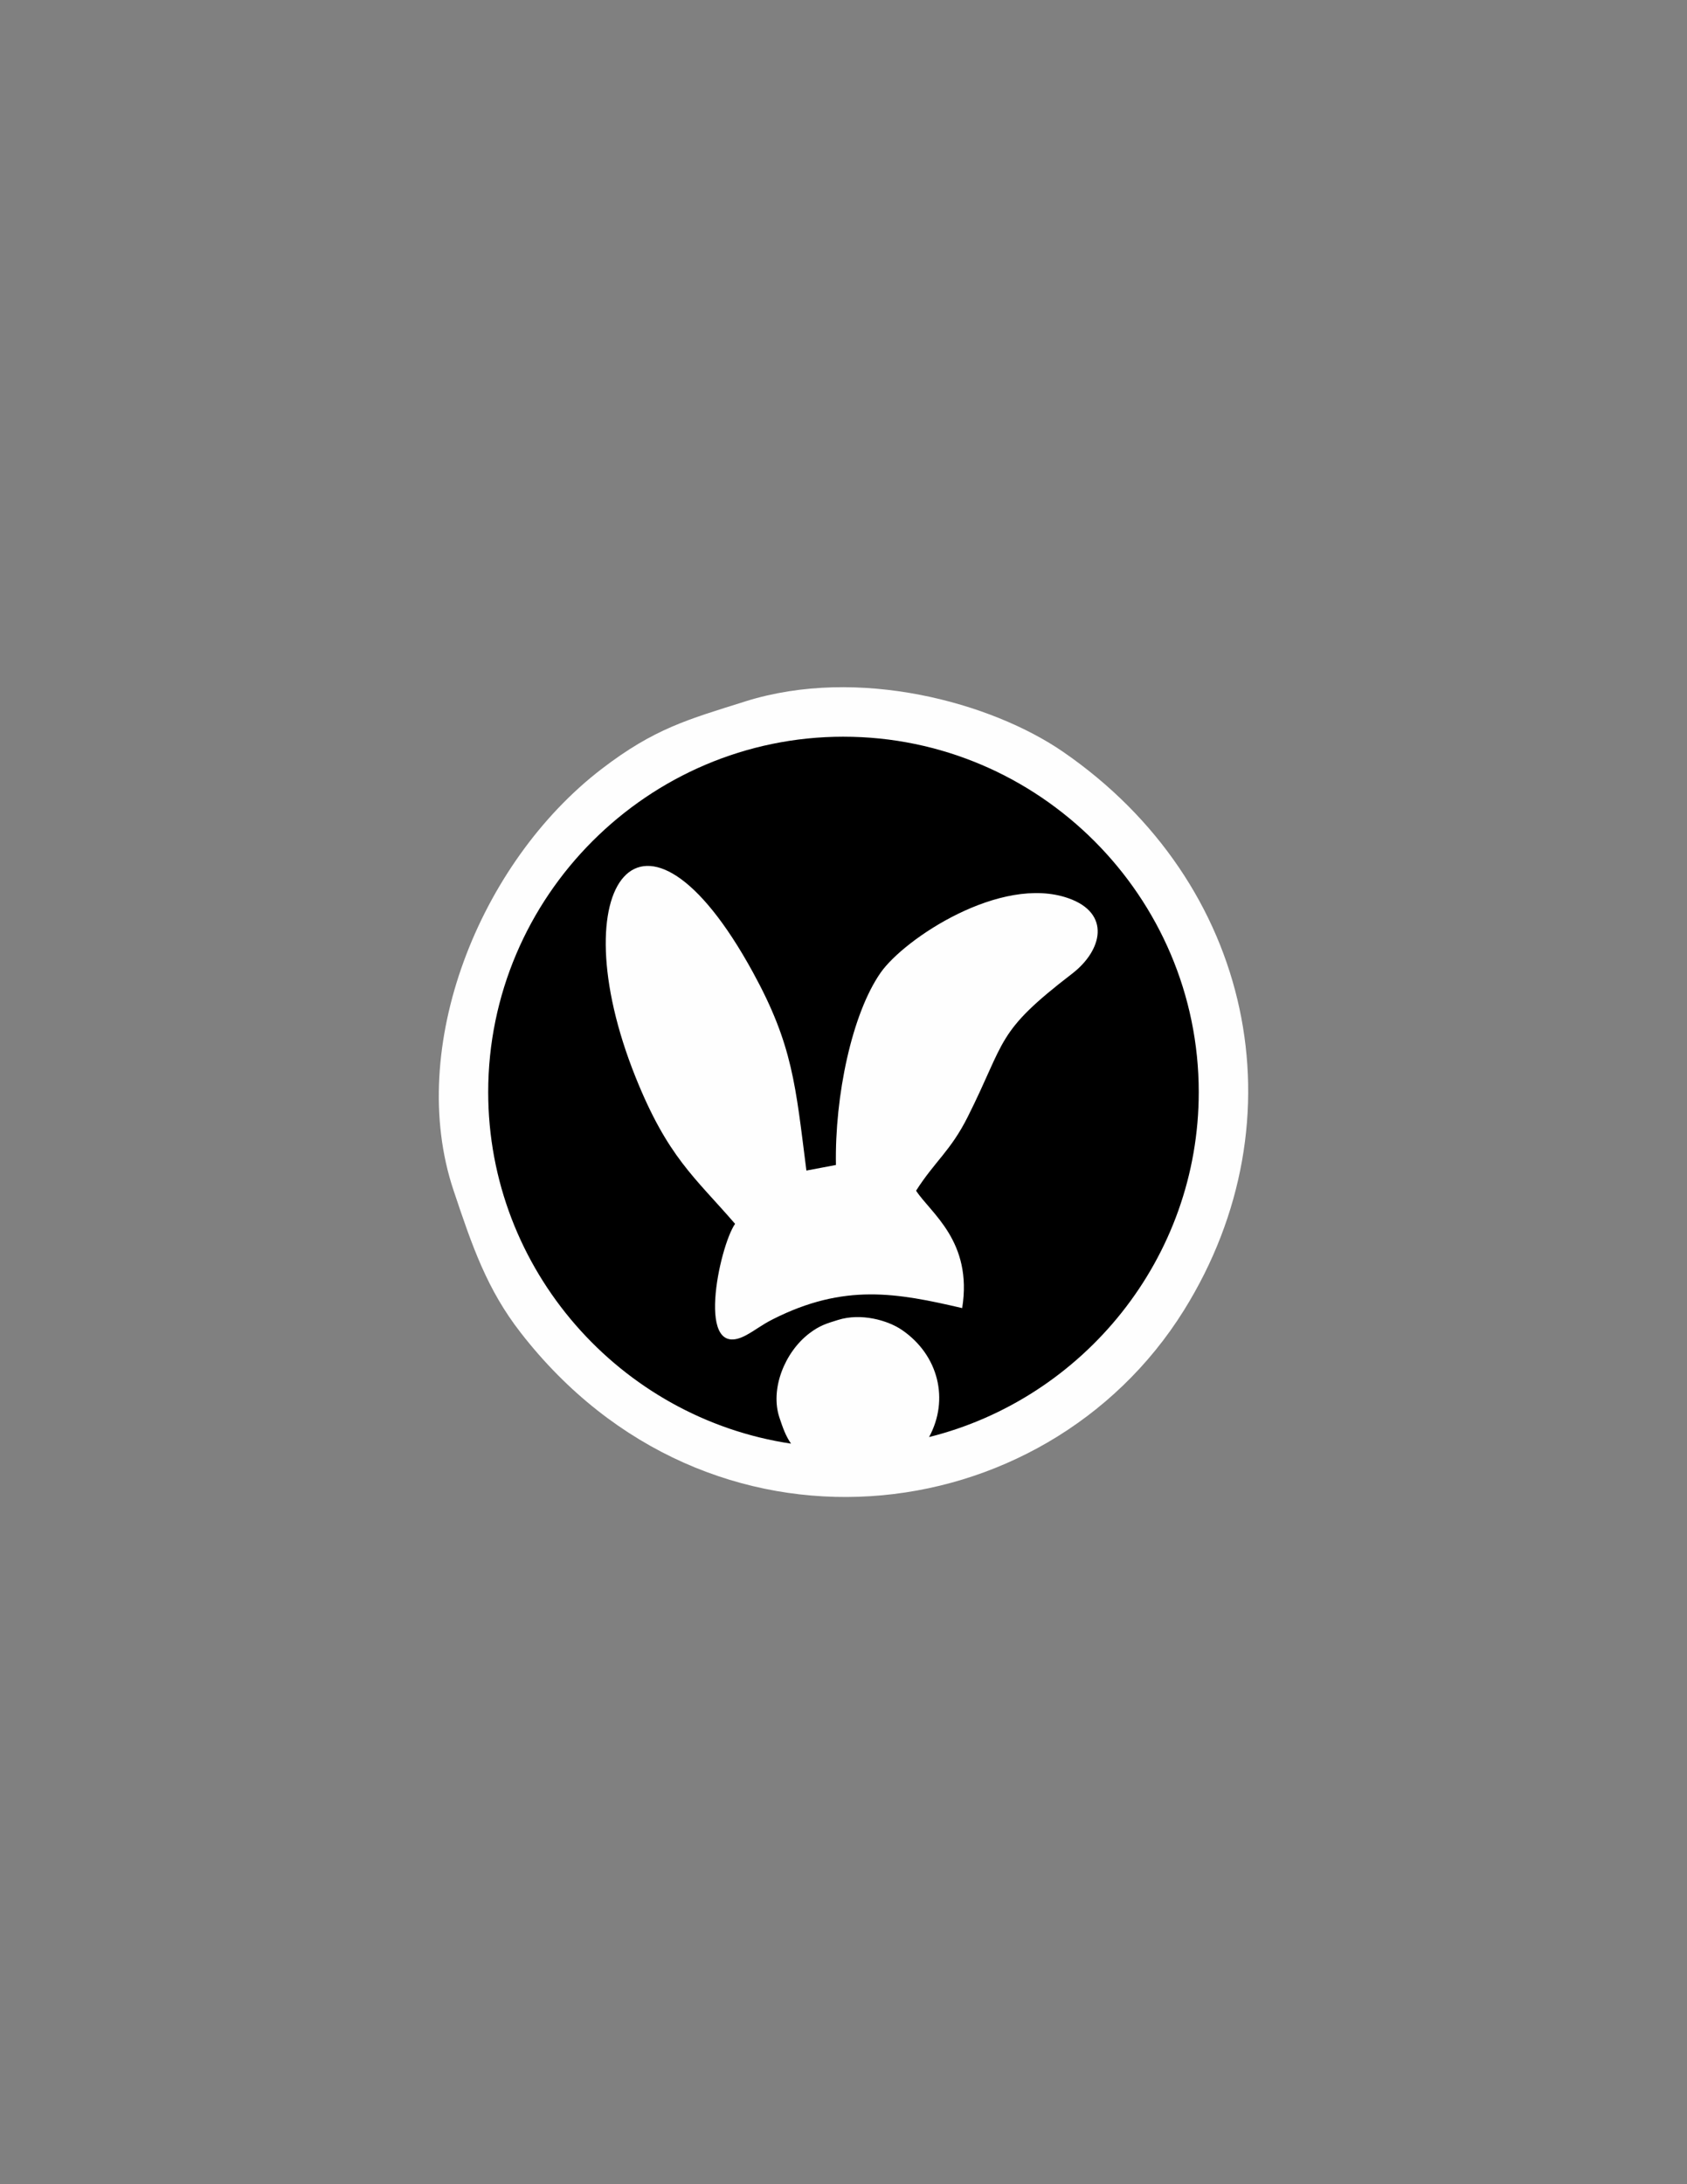 <?xml version="1.0" encoding="UTF-8"?>
<!DOCTYPE svg PUBLIC "-//W3C//DTD SVG 1.1//EN" "http://www.w3.org/Graphics/SVG/1.1/DTD/svg11.dtd">
<!-- Creator: CorelDRAW 2017 -->
<svg xmlns="http://www.w3.org/2000/svg" xml:space="preserve" width="215.9mm" height="279.4mm" version="1.1" style="shape-rendering:geometricPrecision; text-rendering:geometricPrecision; image-rendering:optimizeQuality; fill-rule:evenodd; clip-rule:evenodd"
viewBox="0 0 21590 27940"
 xmlns:xlink="http://www.w3.org/1999/xlink">
 <rect x="0" y="0" width="21590" height="27940" fill="#808080" stroke="none"/>
 <defs>
  <style type="text/css">
   <![CDATA[
    .fil0 {fill:#FEFEFE}
    .fil1 {fill:black}
   ]]>
  </style>
 </defs>
 <g id="Capa_x0020_1">
  <path class="fil0" d="M9538.47 8972.41c-736.65,231.43 -1165.19,347.08 -1839.46,864.56 -1563.76,1199.38 -2506.23,3560.82 -1895.31,5388.02 242.2,724.8 429.22,1268.31 858.85,1821.07 2402.84,3096.19 6703.18,2581.16 8490.06,-286.19 1523.03,-2444.67 884.04,-5467.7 -1545.37,-7141.12 -919.46,-633.54 -2621.61,-1101.03 -4068.63,-646.61l-0.14 0.27z"/>
  <path class="fil1" d="M10794.38 9423.69c-2500.79,0 -4546.48,2045.69 -4546.48,4546.48l0 0.41c0,2272.76 1690.31,4169.84 3875.75,4496.35 -69.19,-99.44 -104.2,-200.78 -148.06,-331.55 -122.87,-365.88 66.61,-838.27 380.99,-1078.29 135.54,-103.38 221.63,-126.81 369.83,-172.99 290.82,-90.86 632.86,2.59 817.7,129.4 468.59,321.47 605.89,891.27 345.99,1369.25 1976.09,-493.38 3451.3,-2288.57 3451.3,-4412.04l0 -0.4c0,-2500.79 -2045.69,-4546.48 -4546.47,-4546.48l-0.55 -0.14zm-1387.08 6231.33c-515.72,-597.17 -861.71,-850.53 -1274.44,-1879.09 -981.71,-2448.62 84.32,-3930.24 1503.96,-1336.69 510.4,932.4 544.18,1443.75 683.39,2534.43l378 -71.38c-16.21,-881.18 204.05,-1933.17 571.97,-2459.78 302.4,-432.9 1536.38,-1255.64 2401.76,-952.97 550.04,192.47 435.76,668.55 48.63,965.91 -984.57,755.72 -837.59,839.77 -1336.41,1832.65 -218.08,433.98 -420.64,567.34 -660.24,943.16 187.02,287.28 726.57,647.97 589.95,1501.78 -834.73,-194.25 -1507.23,-320.38 -2423.69,143.02 -151.74,76.83 -216.99,136.63 -340.54,203.24 -662.01,357.56 -344.9,-1132.37 -142.34,-1424l0 -0.28z"/>
 </g>
</svg>
